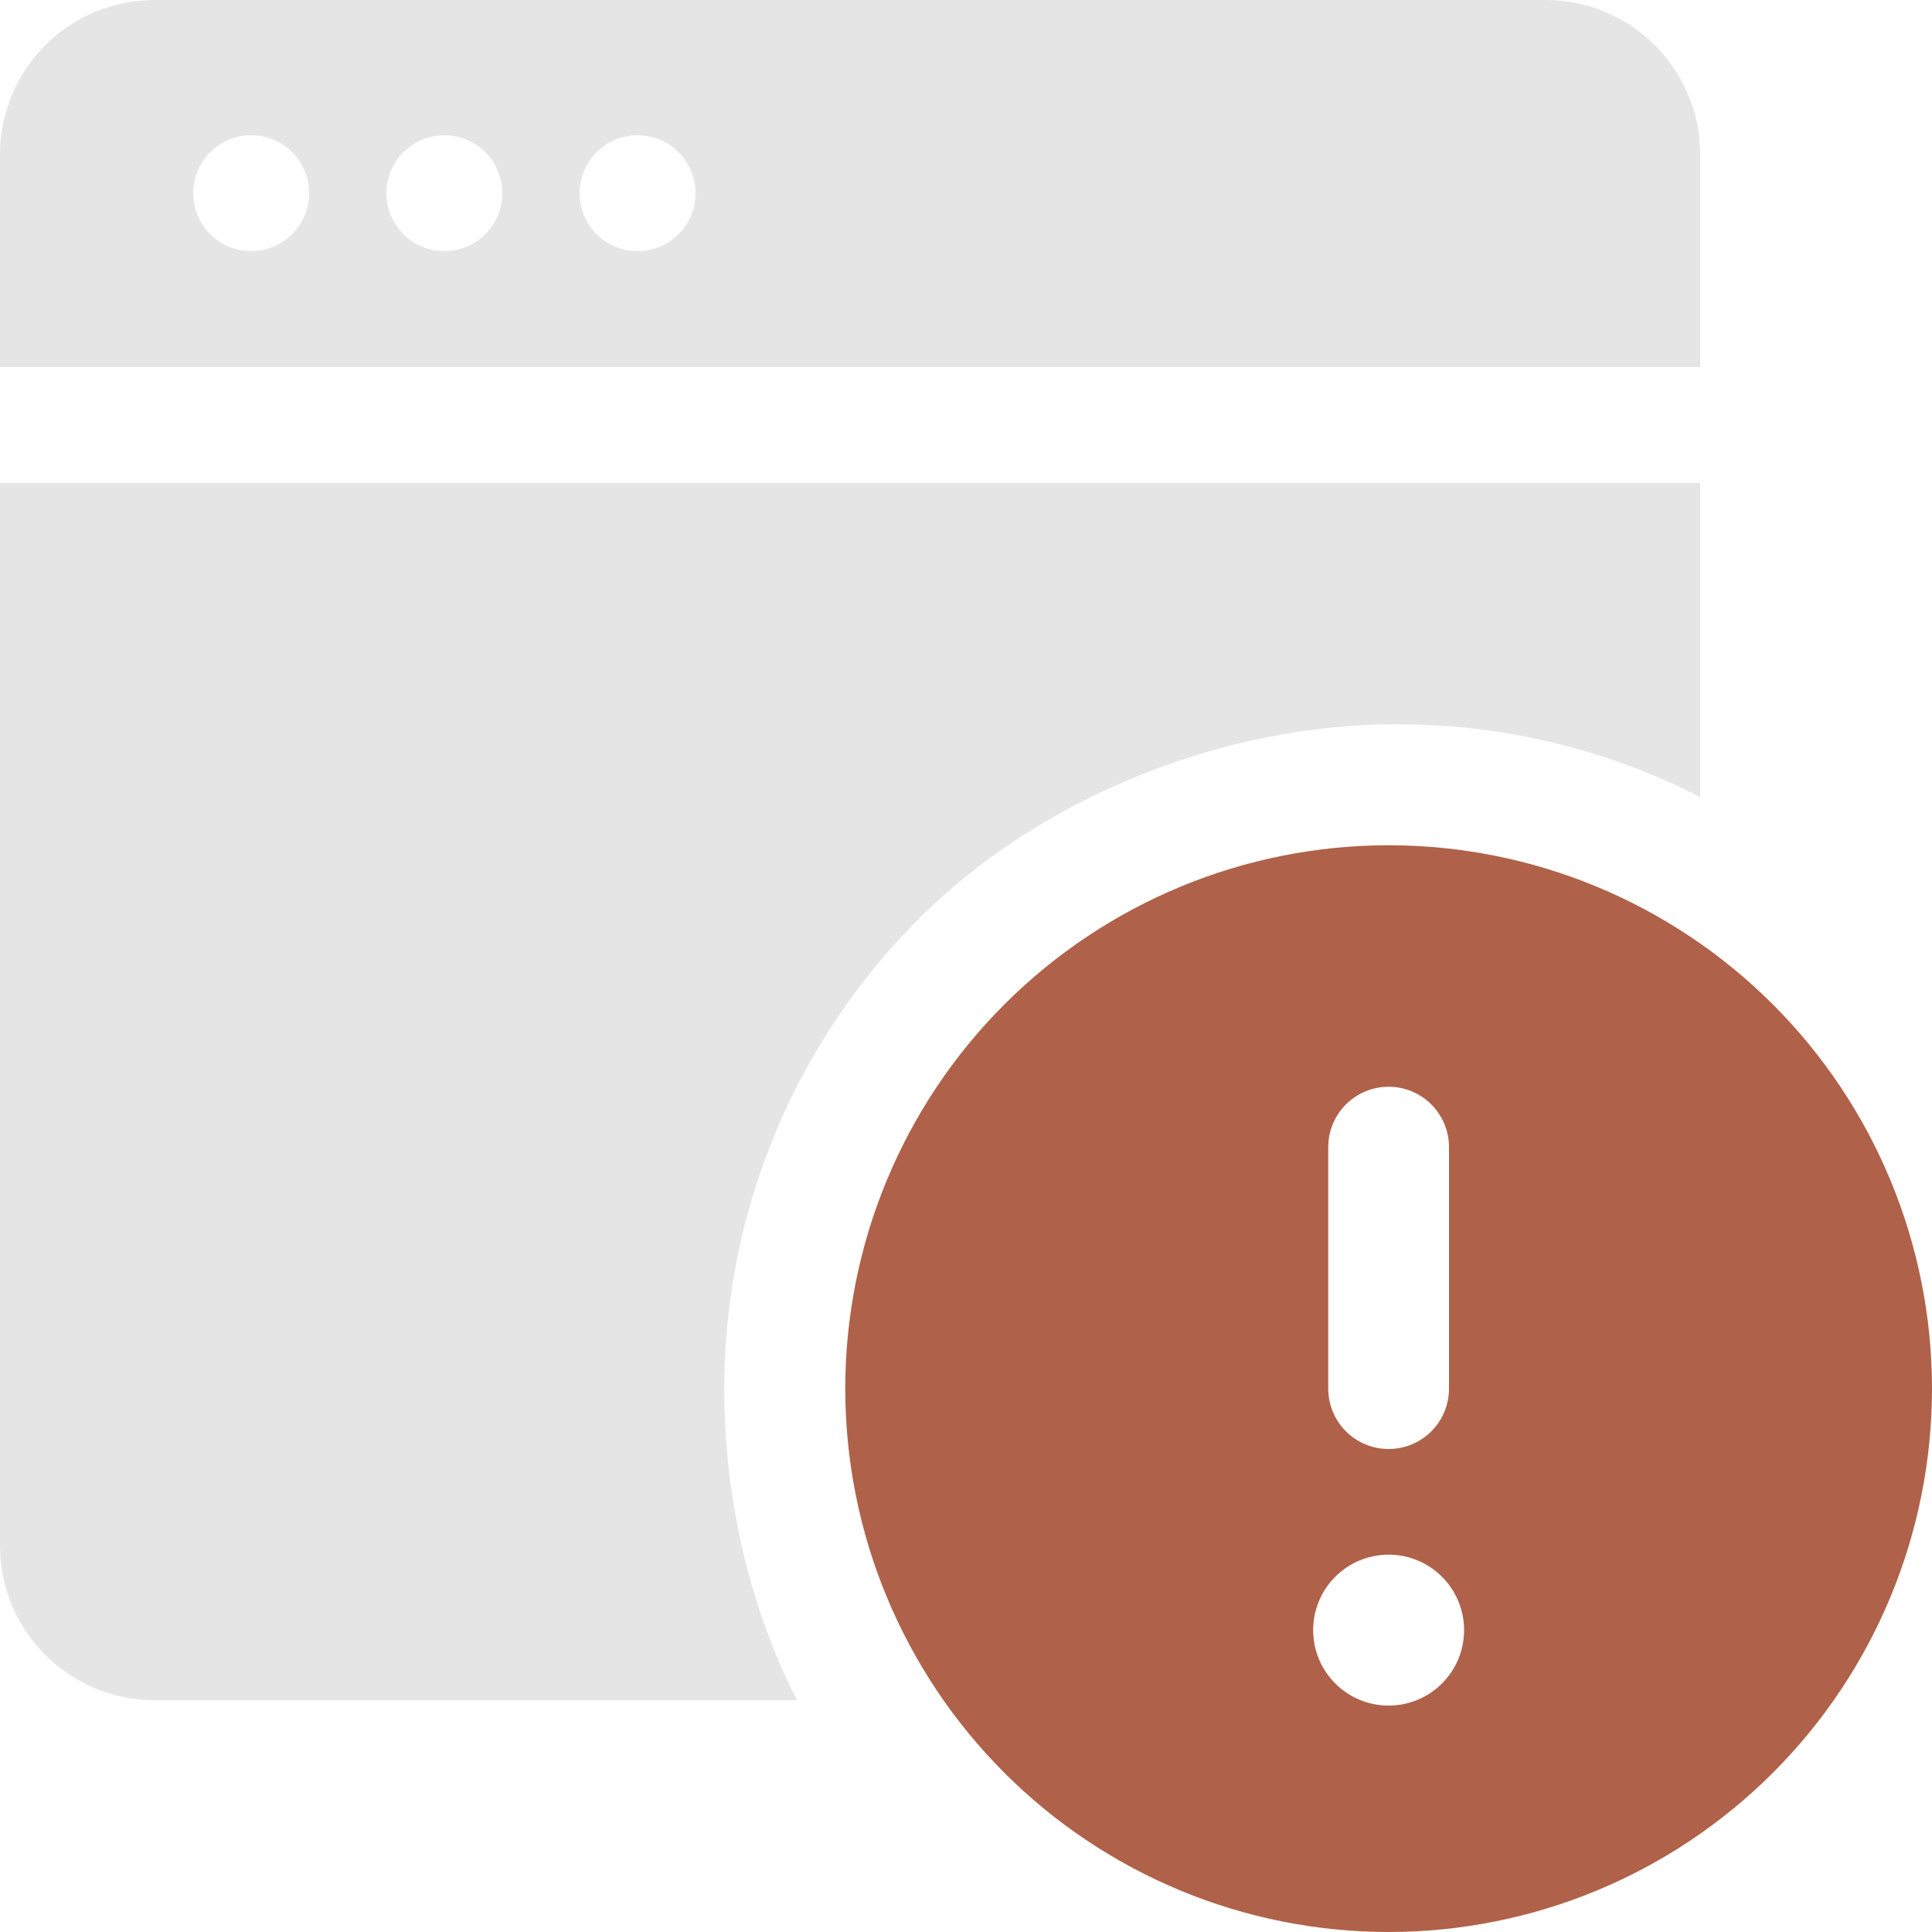 <svg width="100" height="100" viewBox="0 0 100 100" fill="none" xmlns="http://www.w3.org/2000/svg">
    <g clip-path="url(#clip0_1621_21866)">
    <path fill-rule="evenodd" clip-rule="evenodd" d="M88 15.625V19H0V15.625V8C0 3.582 3.582 0 8 0H15.625H72.375H80C84.418 0 88 3.582 88 8V15.625ZM0 25H88V41.25C81.53 37.945 74.179 36.775 67.002 37.907C59.826 39.04 52.693 42.418 47.555 47.555C42.418 52.693 39.04 59.326 37.907 66.502C36.775 73.679 37.945 81.53 41.25 88H27H15.625H8C3.582 88 0 84.418 0 80V72.375V69V25ZM13 13C14.657 13 16 11.657 16 10C16 8.343 14.657 7 13 7C11.343 7 10 8.343 10 10C10 11.657 11.343 13 13 13ZM26 10C26 11.657 24.657 13 23 13C21.343 13 20 11.657 20 10C20 8.343 21.343 7 23 7C24.657 7 26 8.343 26 10ZM33 13C34.657 13 36 11.657 36 10C36 8.343 34.657 7 33 7C31.343 7 30 8.343 30 10C30 11.657 31.343 13 33 13Z" fill="#E5E5E5"/>
    <path d="M100 71.875C100 79.334 97.037 86.488 91.762 91.762C86.488 97.037 79.334 100 71.875 100C64.416 100 57.262 97.037 51.988 91.762C46.713 86.488 43.75 79.334 43.75 71.875C43.75 64.416 46.713 57.262 51.988 51.988C57.262 46.713 64.416 43.75 71.875 43.75C79.334 43.75 86.488 46.713 91.762 51.988C97.037 57.262 100 64.416 100 71.875ZM71.875 56.25C71.046 56.25 70.251 56.579 69.665 57.165C69.079 57.751 68.75 58.546 68.75 59.375V71.875C68.75 72.704 69.079 73.499 69.665 74.085C70.251 74.671 71.046 75 71.875 75C72.704 75 73.499 74.671 74.085 74.085C74.671 73.499 75 72.704 75 71.875V59.375C75 58.546 74.671 57.751 74.085 57.165C73.499 56.579 72.704 56.25 71.875 56.25ZM71.875 88.281C72.911 88.281 73.905 87.87 74.637 87.137C75.37 86.405 75.781 85.411 75.781 84.375C75.781 83.339 75.37 82.345 74.637 81.613C73.905 80.88 72.911 80.469 71.875 80.469C70.839 80.469 69.845 80.88 69.113 81.613C68.38 82.345 67.969 83.339 67.969 84.375C67.969 85.411 68.38 86.405 69.113 87.137C69.845 87.87 70.839 88.281 71.875 88.281Z" fill="#af6249"/>
    </g>
    <defs>
    <clipPath id="clip0_1621_21866">
    <rect width="100" height="100" fill="white"/>
    </clipPath>
    </defs>
</svg>
